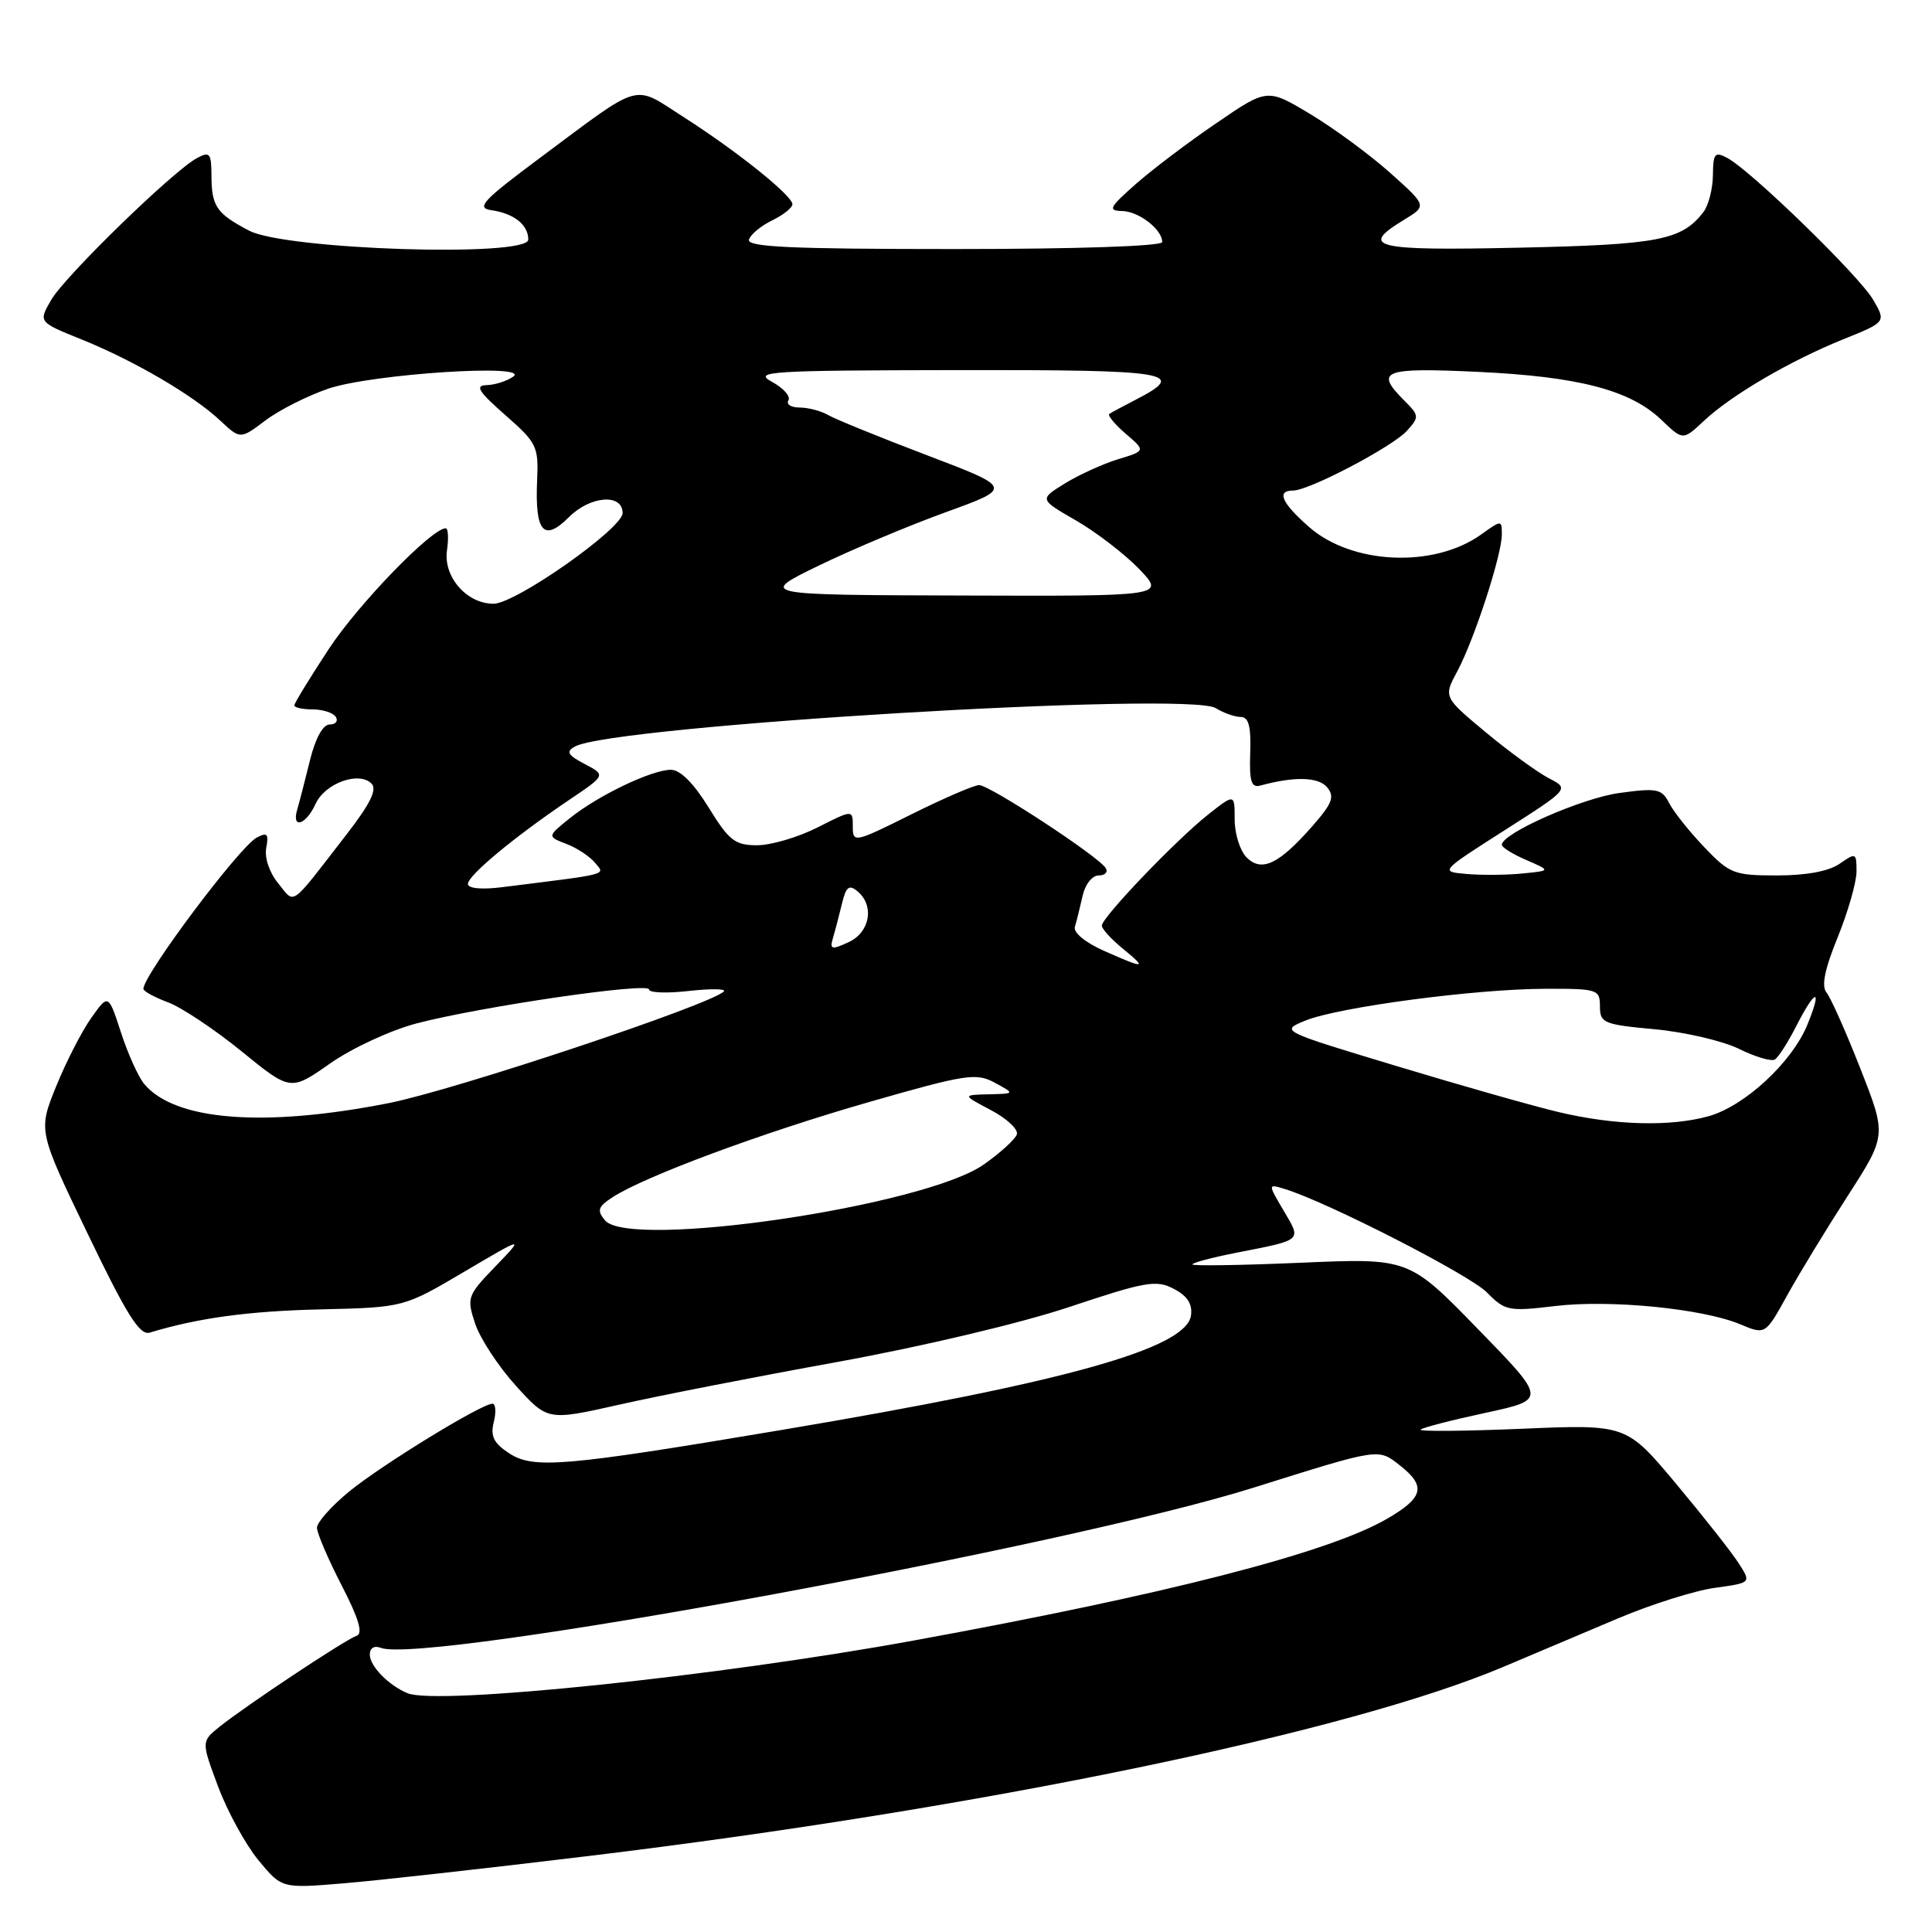 <?xml version="1.0" encoding="UTF-8" standalone="no"?>
<!DOCTYPE svg PUBLIC "-//W3C//DTD SVG 1.1//EN" "http://www.w3.org/Graphics/SVG/1.1/DTD/svg11.dtd" >
<svg xmlns="http://www.w3.org/2000/svg" xmlns:xlink="http://www.w3.org/1999/xlink" version="1.1" viewBox="0 0 256 256">
 <g >
 <path fill="currentColor"
d=" M 78.00 245.93 C 129.86 239.66 178.66 229.57 199.22 220.86 C 203.22 219.16 210.10 216.25 214.50 214.40 C 218.90 212.55 224.65 210.74 227.28 210.39 C 232.06 209.73 232.06 209.73 230.37 207.12 C 229.45 205.68 225.72 200.95 222.10 196.62 C 215.50 188.73 215.50 188.73 201.63 189.32 C 194.01 189.64 187.98 189.69 188.24 189.43 C 188.50 189.17 192.36 188.17 196.83 187.21 C 204.95 185.46 204.95 185.46 195.81 176.08 C 186.68 166.70 186.68 166.70 172.34 167.32 C 164.45 167.66 158.00 167.76 158.00 167.54 C 158.00 167.32 160.59 166.63 163.75 166.01 C 172.71 164.25 172.47 164.46 170.09 160.42 C 167.99 156.86 167.99 156.86 170.24 157.55 C 175.81 159.24 194.75 168.93 197.03 171.26 C 199.43 173.70 199.90 173.79 206.03 173.06 C 213.33 172.18 225.61 173.39 230.60 175.48 C 233.92 176.87 233.92 176.87 236.79 171.68 C 238.36 168.83 241.98 162.89 244.82 158.48 C 249.99 150.45 249.99 150.45 246.51 141.60 C 244.60 136.73 242.58 132.20 242.03 131.53 C 241.32 130.68 241.77 128.45 243.51 124.18 C 244.88 120.80 246.00 116.88 246.00 115.46 C 246.00 113.00 245.90 112.96 243.78 114.44 C 242.36 115.44 239.36 116.00 235.48 116.00 C 229.76 116.00 229.19 115.78 225.82 112.25 C 223.85 110.19 221.76 107.56 221.17 106.41 C 220.20 104.52 219.57 104.39 214.61 105.07 C 209.63 105.74 199.00 110.42 199.00 111.94 C 199.00 112.28 200.46 113.19 202.25 113.96 C 205.50 115.37 205.50 115.37 201.75 115.74 C 199.69 115.95 196.37 115.98 194.38 115.81 C 190.77 115.50 190.77 115.50 199.36 110.02 C 207.96 104.53 207.96 104.53 205.23 103.12 C 203.73 102.34 199.97 99.61 196.88 97.04 C 191.26 92.36 191.26 92.36 193.11 88.93 C 195.34 84.77 199.00 73.54 199.00 70.83 C 199.00 68.88 198.98 68.88 196.22 70.85 C 189.97 75.30 179.13 74.81 173.46 69.83 C 169.82 66.64 169.10 65.00 171.34 65.00 C 173.46 65.00 184.51 59.20 186.43 57.08 C 188.08 55.25 188.06 55.06 186.08 53.08 C 182.12 49.12 183.22 48.69 195.75 49.27 C 209.14 49.89 216.02 51.68 220.14 55.63 C 223.00 58.37 223.00 58.37 225.75 55.79 C 229.39 52.37 237.16 47.82 244.21 44.97 C 249.92 42.67 249.92 42.67 248.21 39.73 C 246.38 36.57 232.03 22.62 228.89 20.94 C 227.22 20.05 227.00 20.30 226.97 23.21 C 226.95 25.02 226.39 27.21 225.72 28.09 C 222.84 31.83 219.81 32.42 201.25 32.82 C 181.97 33.24 180.04 32.77 186.05 29.12 C 189.09 27.27 189.09 27.27 184.18 22.88 C 181.47 20.47 176.71 16.97 173.59 15.10 C 167.92 11.70 167.92 11.70 161.17 16.32 C 157.45 18.85 152.63 22.50 150.46 24.42 C 146.98 27.49 146.77 27.92 148.68 27.96 C 150.90 28.00 154.00 30.40 154.00 32.07 C 154.00 32.62 142.72 33.00 126.42 33.00 C 104.80 33.00 98.92 32.73 99.24 31.75 C 99.46 31.06 100.85 29.91 102.32 29.20 C 103.80 28.48 105.00 27.52 105.00 27.07 C 105.00 25.92 97.64 20.02 90.58 15.51 C 83.75 11.14 85.27 10.71 71.60 20.88 C 63.96 26.57 63.04 27.55 65.10 27.85 C 68.10 28.28 70.00 29.79 70.00 31.74 C 70.00 34.13 37.85 33.10 33.00 30.56 C 28.67 28.28 28.03 27.35 28.02 23.21 C 28.00 20.30 27.79 20.04 26.11 20.94 C 22.97 22.62 8.62 36.57 6.79 39.73 C 5.08 42.67 5.08 42.67 10.79 44.97 C 17.78 47.79 25.60 52.37 29.17 55.72 C 31.84 58.22 31.84 58.22 35.17 55.71 C 37.00 54.33 40.75 52.44 43.50 51.50 C 49.27 49.54 70.47 48.16 68.00 49.91 C 67.17 50.49 65.60 51.00 64.50 51.03 C 62.89 51.07 63.37 51.85 66.94 54.99 C 71.14 58.67 71.38 59.15 71.17 63.69 C 70.87 70.52 72.05 71.86 75.39 68.52 C 78.22 65.69 82.50 65.36 82.50 67.98 C 82.50 70.03 68.32 80.00 65.39 80.00 C 61.83 80.00 58.71 76.41 59.23 72.90 C 59.46 71.31 59.39 70.00 59.06 70.00 C 57.21 70.00 47.53 79.99 43.59 85.96 C 41.07 89.80 39.00 93.17 39.00 93.47 C 39.00 93.76 40.10 94.00 41.44 94.00 C 42.78 94.00 44.16 94.45 44.50 95.00 C 44.84 95.55 44.47 96.00 43.68 96.00 C 42.79 96.00 41.79 97.82 41.07 100.75 C 40.43 103.36 39.67 106.29 39.39 107.25 C 38.59 109.91 40.53 109.34 41.81 106.53 C 43.06 103.78 47.55 102.15 49.23 103.83 C 50.00 104.60 49.06 106.52 45.90 110.59 C 38.27 120.45 39.14 119.83 36.86 117.04 C 35.69 115.61 35.03 113.65 35.28 112.34 C 35.63 110.48 35.41 110.25 34.01 110.99 C 31.70 112.23 19.00 129.18 19.00 131.03 C 19.00 131.34 20.46 132.14 22.25 132.81 C 24.04 133.47 28.42 136.39 32.00 139.30 C 38.50 144.59 38.50 144.59 43.76 140.90 C 46.70 138.85 51.78 136.50 55.26 135.59 C 63.84 133.36 86.00 130.12 86.00 131.11 C 86.00 131.55 88.36 131.64 91.25 131.31 C 94.14 130.99 96.24 131.01 95.92 131.36 C 94.36 133.07 60.27 144.44 51.50 146.17 C 34.97 149.43 23.14 148.50 19.10 143.62 C 18.33 142.69 16.94 139.62 16.03 136.81 C 14.36 131.69 14.36 131.69 12.11 134.85 C 10.87 136.59 8.77 140.67 7.45 143.92 C 5.05 149.83 5.05 149.83 11.61 163.46 C 16.77 174.19 18.51 176.98 19.83 176.58 C 26.27 174.63 32.96 173.72 42.50 173.50 C 53.50 173.24 53.50 173.24 61.50 168.52 C 69.50 163.80 69.50 163.80 65.64 167.81 C 61.92 171.67 61.82 171.94 62.96 175.39 C 63.61 177.35 66.04 181.06 68.35 183.61 C 72.56 188.26 72.56 188.26 82.03 186.13 C 87.24 184.95 100.28 182.40 111.00 180.46 C 122.21 178.42 135.27 175.33 141.73 173.17 C 151.82 169.80 153.22 169.56 155.54 170.78 C 157.33 171.71 158.03 172.80 157.81 174.31 C 157.19 178.68 141.19 183.15 103.61 189.47 C 74.65 194.34 70.68 194.68 67.44 192.55 C 65.41 191.22 64.96 190.30 65.43 188.42 C 65.76 187.09 65.68 186.00 65.25 186.00 C 63.80 186.00 50.57 194.11 46.26 197.64 C 43.92 199.56 42.00 201.72 42.00 202.43 C 42.00 203.14 43.46 206.56 45.25 210.03 C 47.54 214.46 48.13 216.46 47.25 216.75 C 45.76 217.25 32.53 226.04 29.08 228.81 C 26.67 230.76 26.67 230.76 28.90 236.73 C 30.13 240.02 32.53 244.40 34.23 246.47 C 37.33 250.23 37.33 250.23 45.42 249.56 C 49.86 249.20 64.53 247.56 78.00 245.93 Z  M 54.00 224.36 C 51.49 223.32 49.00 220.77 49.00 219.24 C 49.00 218.37 49.59 218.01 50.46 218.35 C 56.23 220.56 141.03 204.99 166.08 197.13 C 182.90 191.85 182.59 191.89 185.49 194.17 C 189.01 196.94 188.64 198.44 183.75 201.27 C 175.96 205.77 154.61 211.26 121.00 217.39 C 94.98 222.14 57.94 225.99 54.00 224.36 Z  M 80.16 161.70 C 79.07 160.38 79.23 159.90 81.18 158.63 C 85.47 155.85 101.03 150.08 115.14 146.03 C 128.04 142.33 129.36 142.13 131.82 143.47 C 134.50 144.92 134.50 144.92 131.00 145.00 C 127.50 145.09 127.50 145.09 131.31 147.10 C 133.41 148.21 134.95 149.65 134.74 150.31 C 134.52 150.96 132.55 152.76 130.36 154.30 C 122.52 159.83 83.40 165.59 80.16 161.70 Z  M 206.50 147.35 C 203.20 146.57 193.55 143.83 185.06 141.26 C 169.62 136.60 169.62 136.60 172.98 135.23 C 177.34 133.45 195.49 131.04 204.75 131.02 C 211.70 131.00 212.00 131.10 212.00 133.36 C 212.00 135.55 212.49 135.76 219.25 136.38 C 223.24 136.75 228.26 137.92 230.42 138.98 C 232.57 140.04 234.71 140.68 235.18 140.39 C 235.65 140.10 236.93 138.09 238.03 135.93 C 240.58 130.94 241.51 130.82 239.50 135.75 C 237.47 140.75 231.17 146.58 226.38 147.91 C 221.29 149.32 213.93 149.12 206.50 147.35 Z  M 146.26 125.98 C 143.78 124.87 142.19 123.56 142.43 122.80 C 142.65 122.08 143.10 120.26 143.44 118.75 C 143.77 117.20 144.71 116.00 145.58 116.00 C 146.43 116.00 146.85 115.56 146.51 115.02 C 145.55 113.47 131.10 104.00 129.73 104.03 C 129.05 104.04 125.01 105.79 120.75 107.91 C 113.20 111.67 113.00 111.71 113.00 109.52 C 113.00 107.27 113.00 107.27 108.33 109.64 C 105.76 110.94 102.16 112.00 100.32 112.00 C 97.39 112.00 96.60 111.39 93.90 107.00 C 91.93 103.80 90.14 102.00 88.90 102.00 C 86.35 102.00 79.24 105.41 75.50 108.42 C 72.50 110.84 72.50 110.84 75.04 111.82 C 76.44 112.35 78.15 113.48 78.85 114.33 C 80.21 115.96 80.99 115.75 66.50 117.56 C 63.81 117.90 62.00 117.72 62.00 117.13 C 62.00 116.00 68.13 110.91 75.39 106.01 C 80.29 102.71 80.29 102.71 77.48 101.24 C 75.21 100.04 74.96 99.60 76.18 98.92 C 81.13 96.15 157.48 91.57 161.09 93.83 C 162.13 94.47 163.61 95.00 164.40 95.00 C 165.45 95.00 165.78 96.23 165.66 99.75 C 165.53 103.54 165.80 104.42 167.00 104.09 C 171.52 102.86 174.70 102.94 175.85 104.32 C 176.88 105.56 176.54 106.45 173.91 109.45 C 169.46 114.52 167.18 115.61 165.18 113.61 C 164.31 112.74 163.60 110.48 163.60 108.59 C 163.60 105.15 163.60 105.15 160.05 107.96 C 155.78 111.35 146.00 121.57 146.00 122.65 C 146.00 123.08 147.24 124.44 148.75 125.68 C 152.06 128.38 151.76 128.42 146.26 125.98 Z  M 110.38 124.26 C 110.67 123.29 111.20 121.25 111.57 119.72 C 112.10 117.50 112.51 117.17 113.62 118.10 C 115.91 120.00 115.28 123.55 112.43 124.85 C 110.16 125.89 109.92 125.82 110.38 124.26 Z  M 108.50 74.94 C 112.90 72.81 120.48 69.62 125.35 67.86 C 134.20 64.65 134.20 64.65 122.85 60.33 C 116.61 57.96 110.72 55.56 109.76 55.01 C 108.81 54.45 107.09 54.00 105.95 54.00 C 104.81 54.00 104.15 53.57 104.47 53.05 C 104.79 52.52 103.81 51.42 102.28 50.59 C 99.74 49.21 101.90 49.08 126.83 49.04 C 155.34 49.00 157.50 49.36 150.42 53.00 C 148.81 53.83 147.28 54.65 147.00 54.84 C 146.72 55.02 147.69 56.20 149.15 57.46 C 151.81 59.74 151.81 59.74 148.15 60.85 C 146.14 61.47 142.97 62.91 141.10 64.06 C 137.70 66.16 137.70 66.16 142.60 68.98 C 145.29 70.54 149.05 73.43 150.95 75.40 C 154.39 79.00 154.39 79.00 127.45 78.91 C 100.50 78.83 100.50 78.83 108.50 74.94 Z "/>
</g>
</svg>